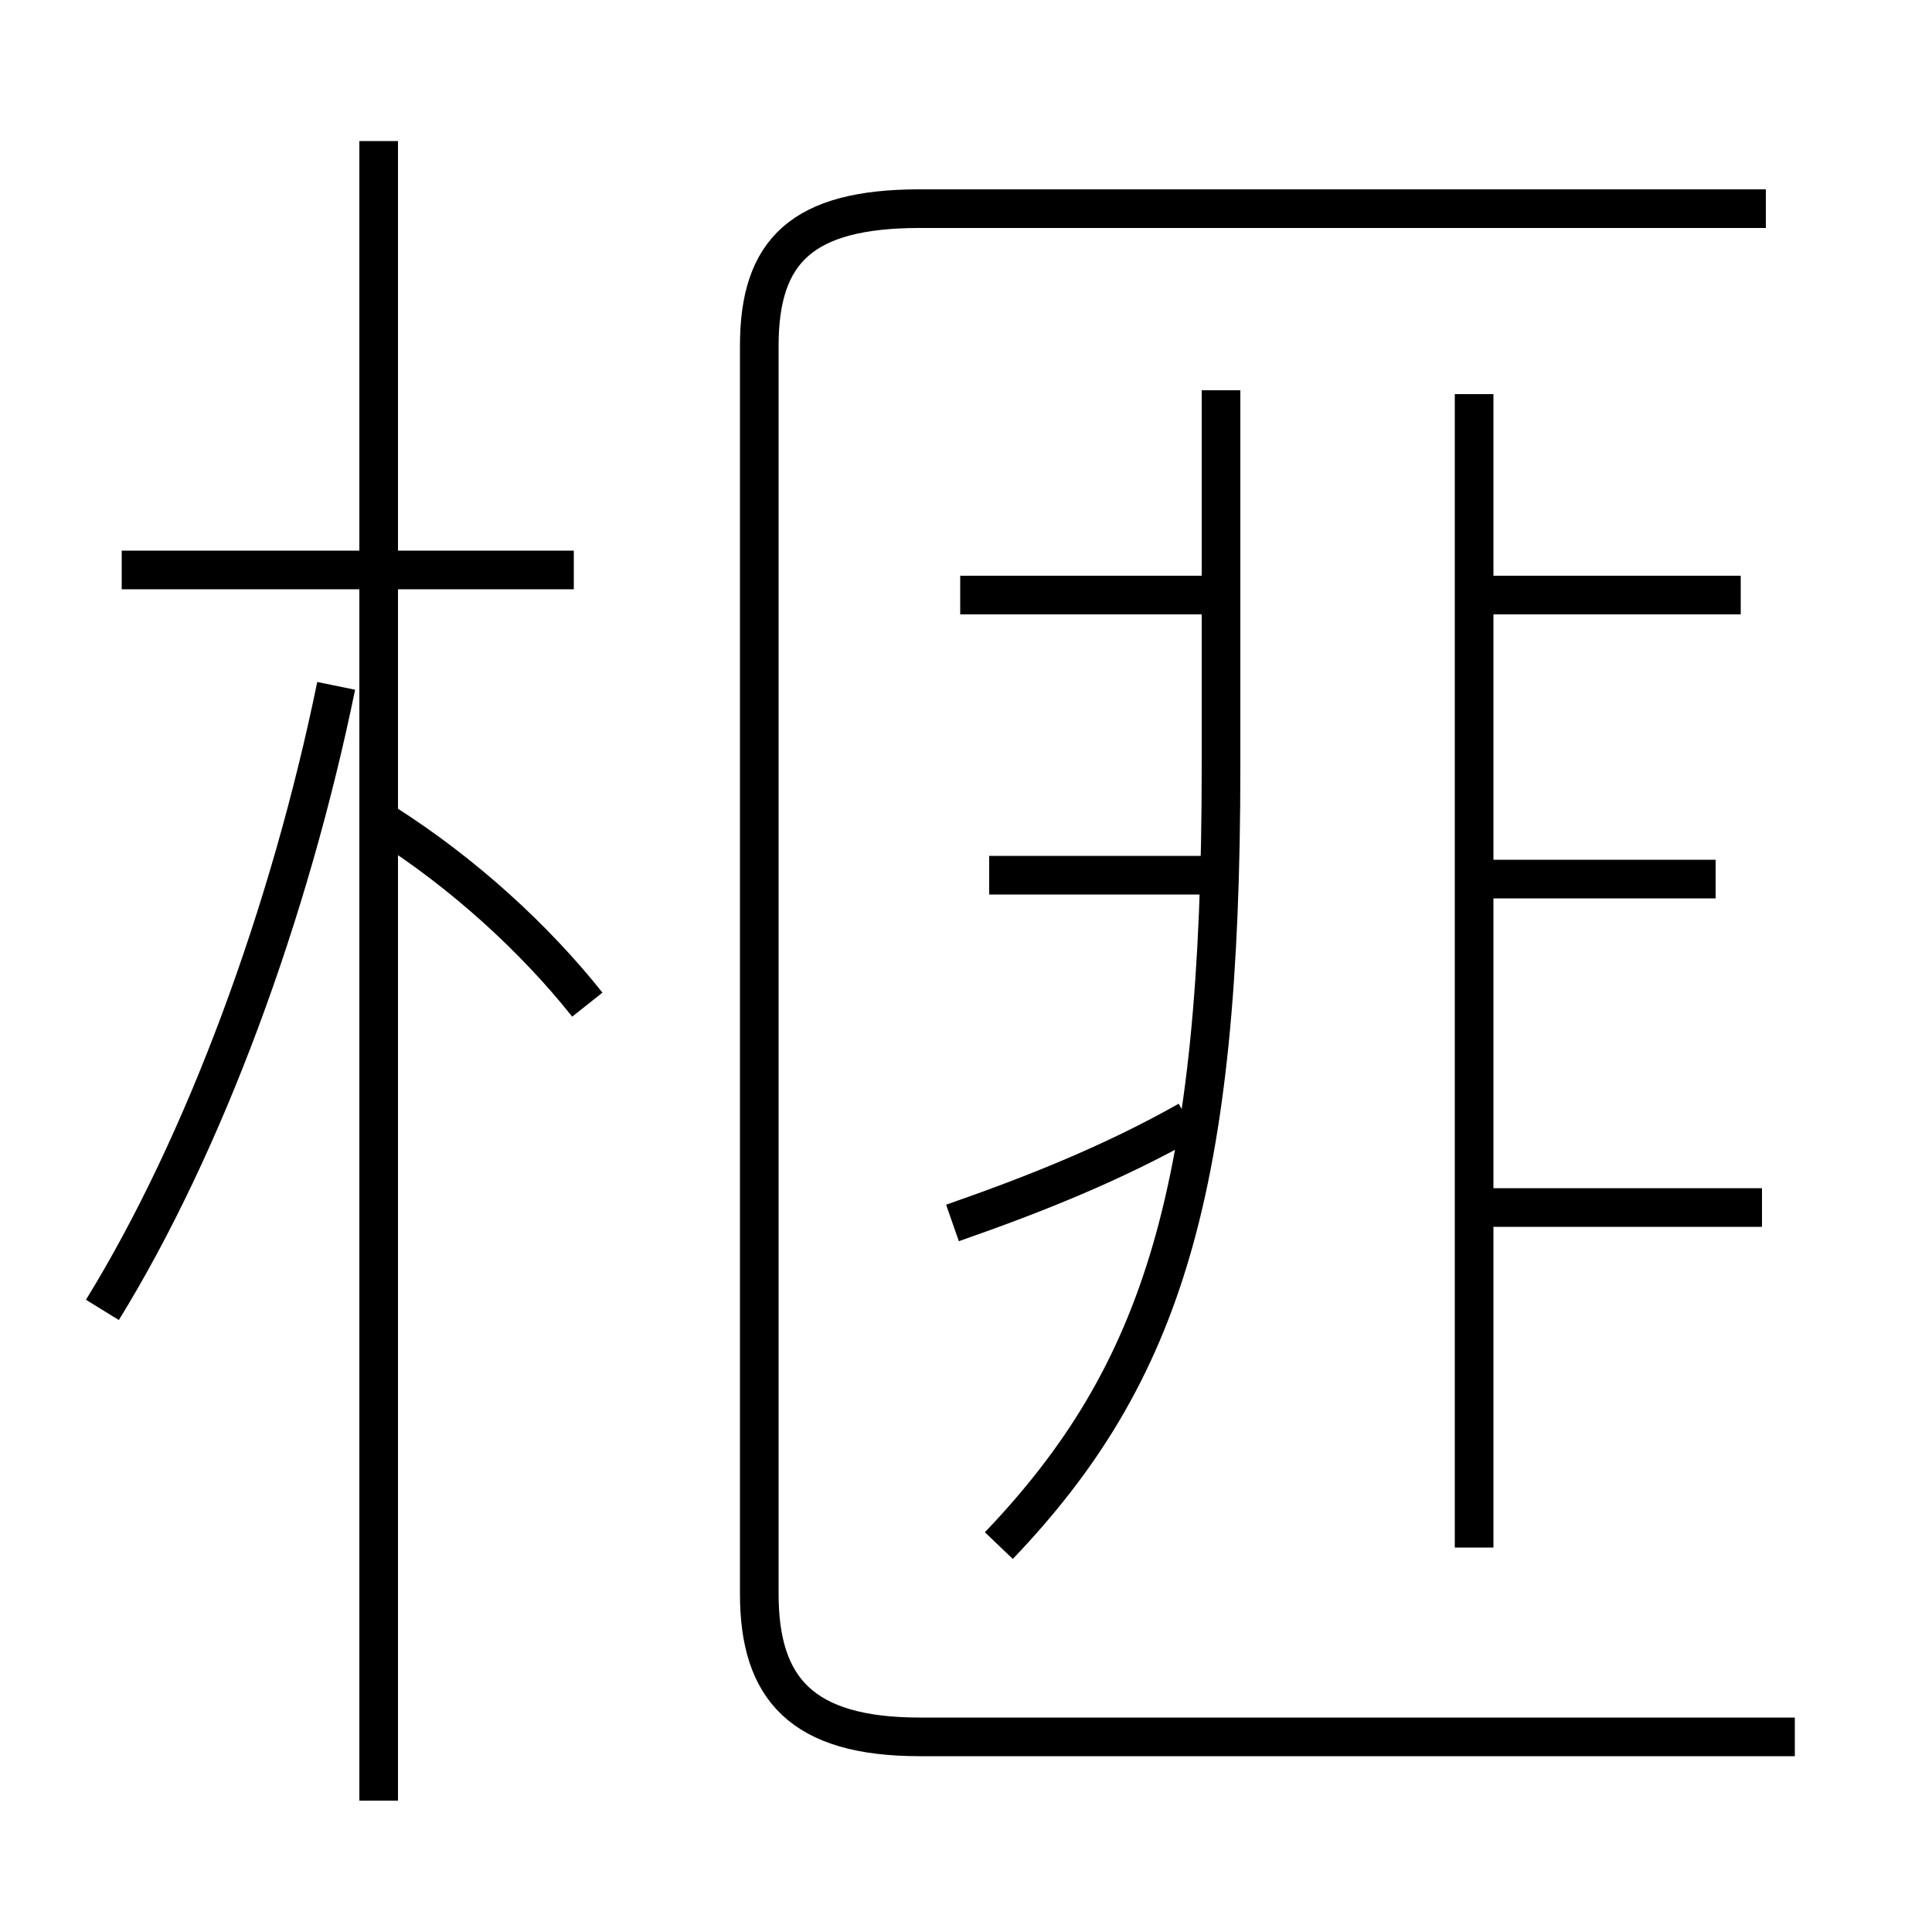 <?xml version='1.0' encoding='utf8'?>
<svg viewBox="0.0 -6.0 50.0 50.0" version="1.1" xmlns="http://www.w3.org/2000/svg">
<rect x="0.0" y="-6.0" width="50.0" height="50.0" fill="#808080" stroke="none"/>
<rect x="-1000" y="-1000" width="2000" height="2000" stroke="white" fill="white"/>
<g style="fill:white;stroke:#000000;  stroke-width:1">
<path d="M 46.45 0.95 L 23.8 0.95 C 20.75 0.95 19.65 -0.3 19.65 -2.75 L 19.65 -35.05 C 19.65 -37.5 20.75 -38.6 23.8 -38.6 L 45.7 -38.6 M 2.65 -10.1 C 5.3 -14.4 7.5 -20.4 8.7 -26.25 M 15.2 -18.0 C 13.85 -19.7 12.0 -21.4 9.95 -22.7 M 14.85 -29.25 L 3.15 -29.25 M 24.65 -12.35 C 26.8 -13.1 28.8 -13.9 30.75 -15.0 M 25.85 -4.0 C 30.1 -8.45 31.6 -13.25 31.6 -24.15 L 31.6 -33.9 M 31.9 -21.35 L 25.6 -21.35 M 45.6 -12.75 L 38.5 -12.75 M 32.0 -28.6 L 24.85 -28.6 M 38.15 -3.95 L 38.15 -33.8 M 44.4 -21.25 L 38.5 -21.25 M 45.05 -28.6 L 38.5 -28.6 M 9.8 2.6 L 9.8 -40.35" transform="translate(0.0 38.0)" />
</g>
</svg>